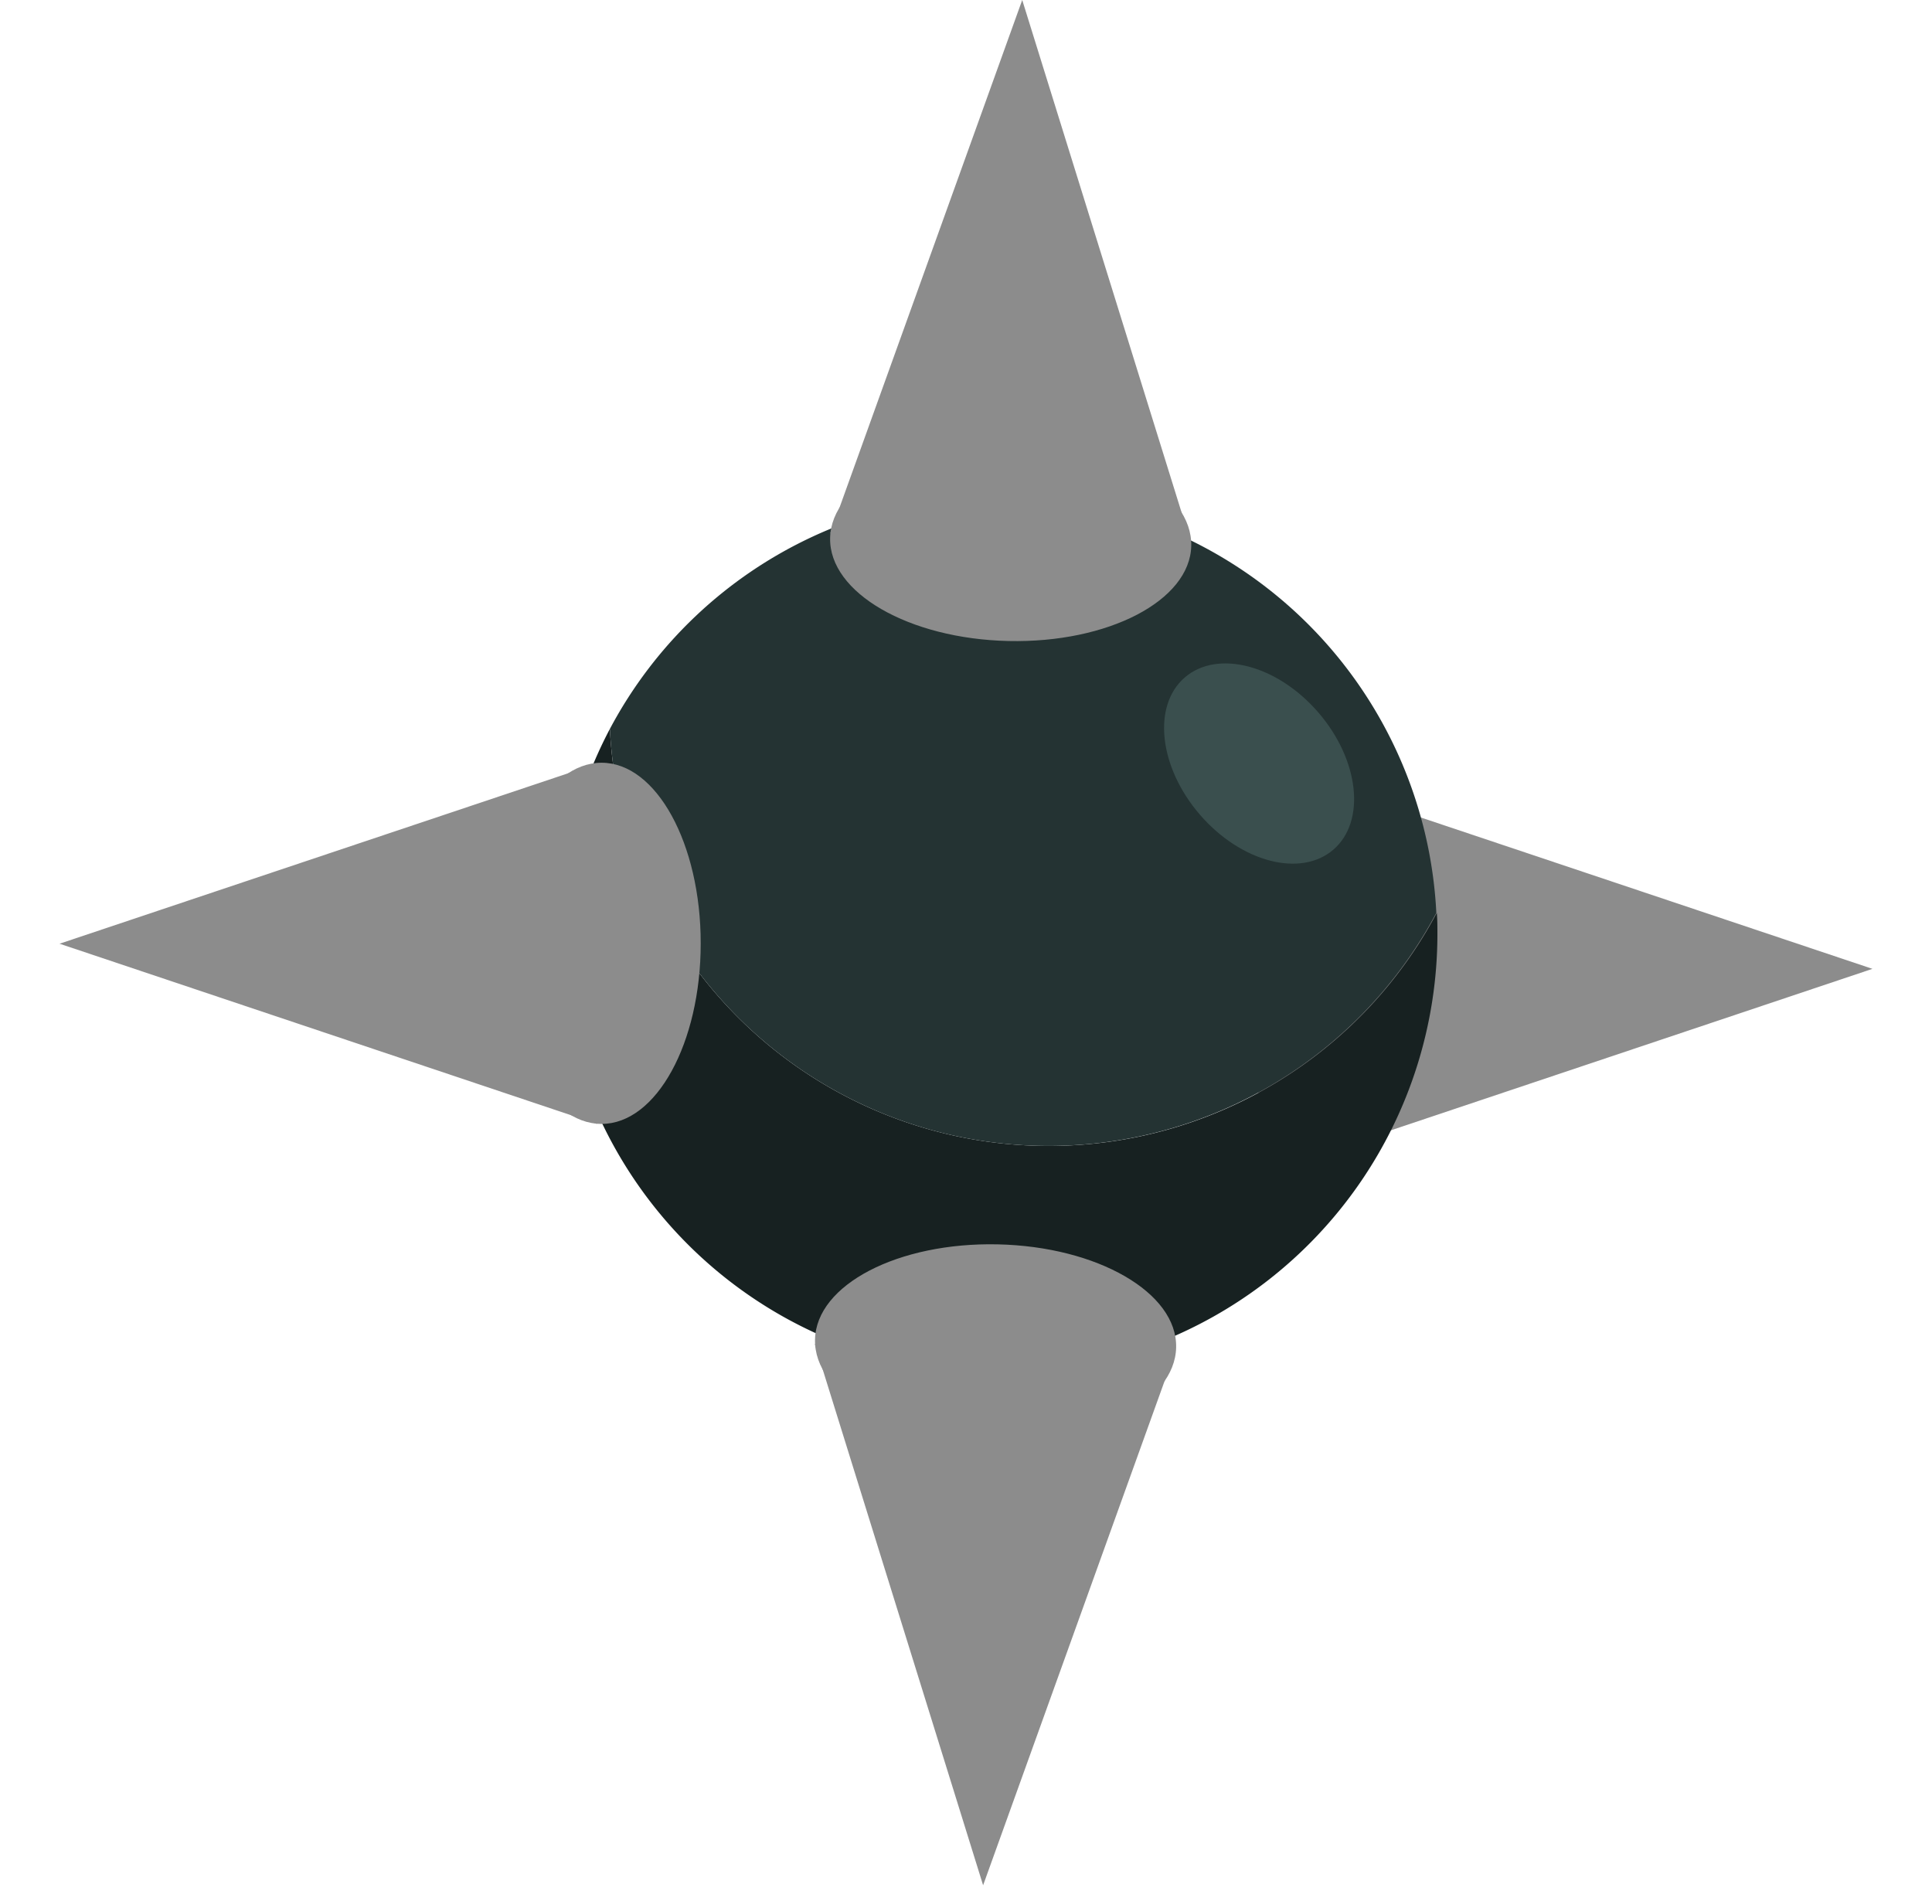 <svg xmlns="http://www.w3.org/2000/svg" viewBox="0 0 197.58 194.72"><defs><style>.cls-1{fill:#8c8c8c;}.cls-2{fill:#172121;}.cls-3{fill:#243333;}.cls-4{fill:#3a4f4e;}</style></defs><title>fond2Plan de travail 20</title><g id="Calque_4" data-name="Calque 4"><ellipse class="cls-1" cx="136.06" cy="99.05" rx="10.14" ry="18.47"/><polygon class="cls-1" points="191.49 99.09 136.53 117.52 136.53 80.67 191.49 99.09"/><path class="cls-2" d="M107.22,117.2A44.91,44.91,0,0,1,62.37,74.55,44.91,44.91,0,1,0,147,95.61c0-.75,0-1.51-.06-2.25A44.9,44.9,0,0,1,107.22,117.2Z"/><path class="cls-3" d="M107.22,117.2a44.9,44.9,0,0,0,39.67-23.84A44.91,44.91,0,0,0,62.37,74.55,44.91,44.91,0,0,0,107.22,117.2Z"/><ellipse class="cls-1" cx="61.52" cy="96.48" rx="10.14" ry="18.47"/><polygon class="cls-1" points="6.09 96.52 61.05 114.95 61.05 78.1 6.09 96.52"/><ellipse class="cls-1" cx="101.8" cy="137.4" rx="10.14" ry="18.47" transform="translate(-37.79 236.16) rotate(-88.74)"/><polygon class="cls-1" points="100.54 192.82 83.33 137.47 120.17 138.27 100.54 192.82"/><ellipse class="cls-1" cx="103.36" cy="55.42" rx="10.14" ry="18.47" transform="translate(45.68 157.54) rotate(-88.74)"/><polygon class="cls-1" points="104.54 0 84.91 54.54 121.75 55.35 104.54 0"/><ellipse class="cls-4" cx="128.77" cy="78.09" rx="8" ry="11.63" transform="translate(-19.74 103.12) rotate(-40.8)"/></g></svg>
